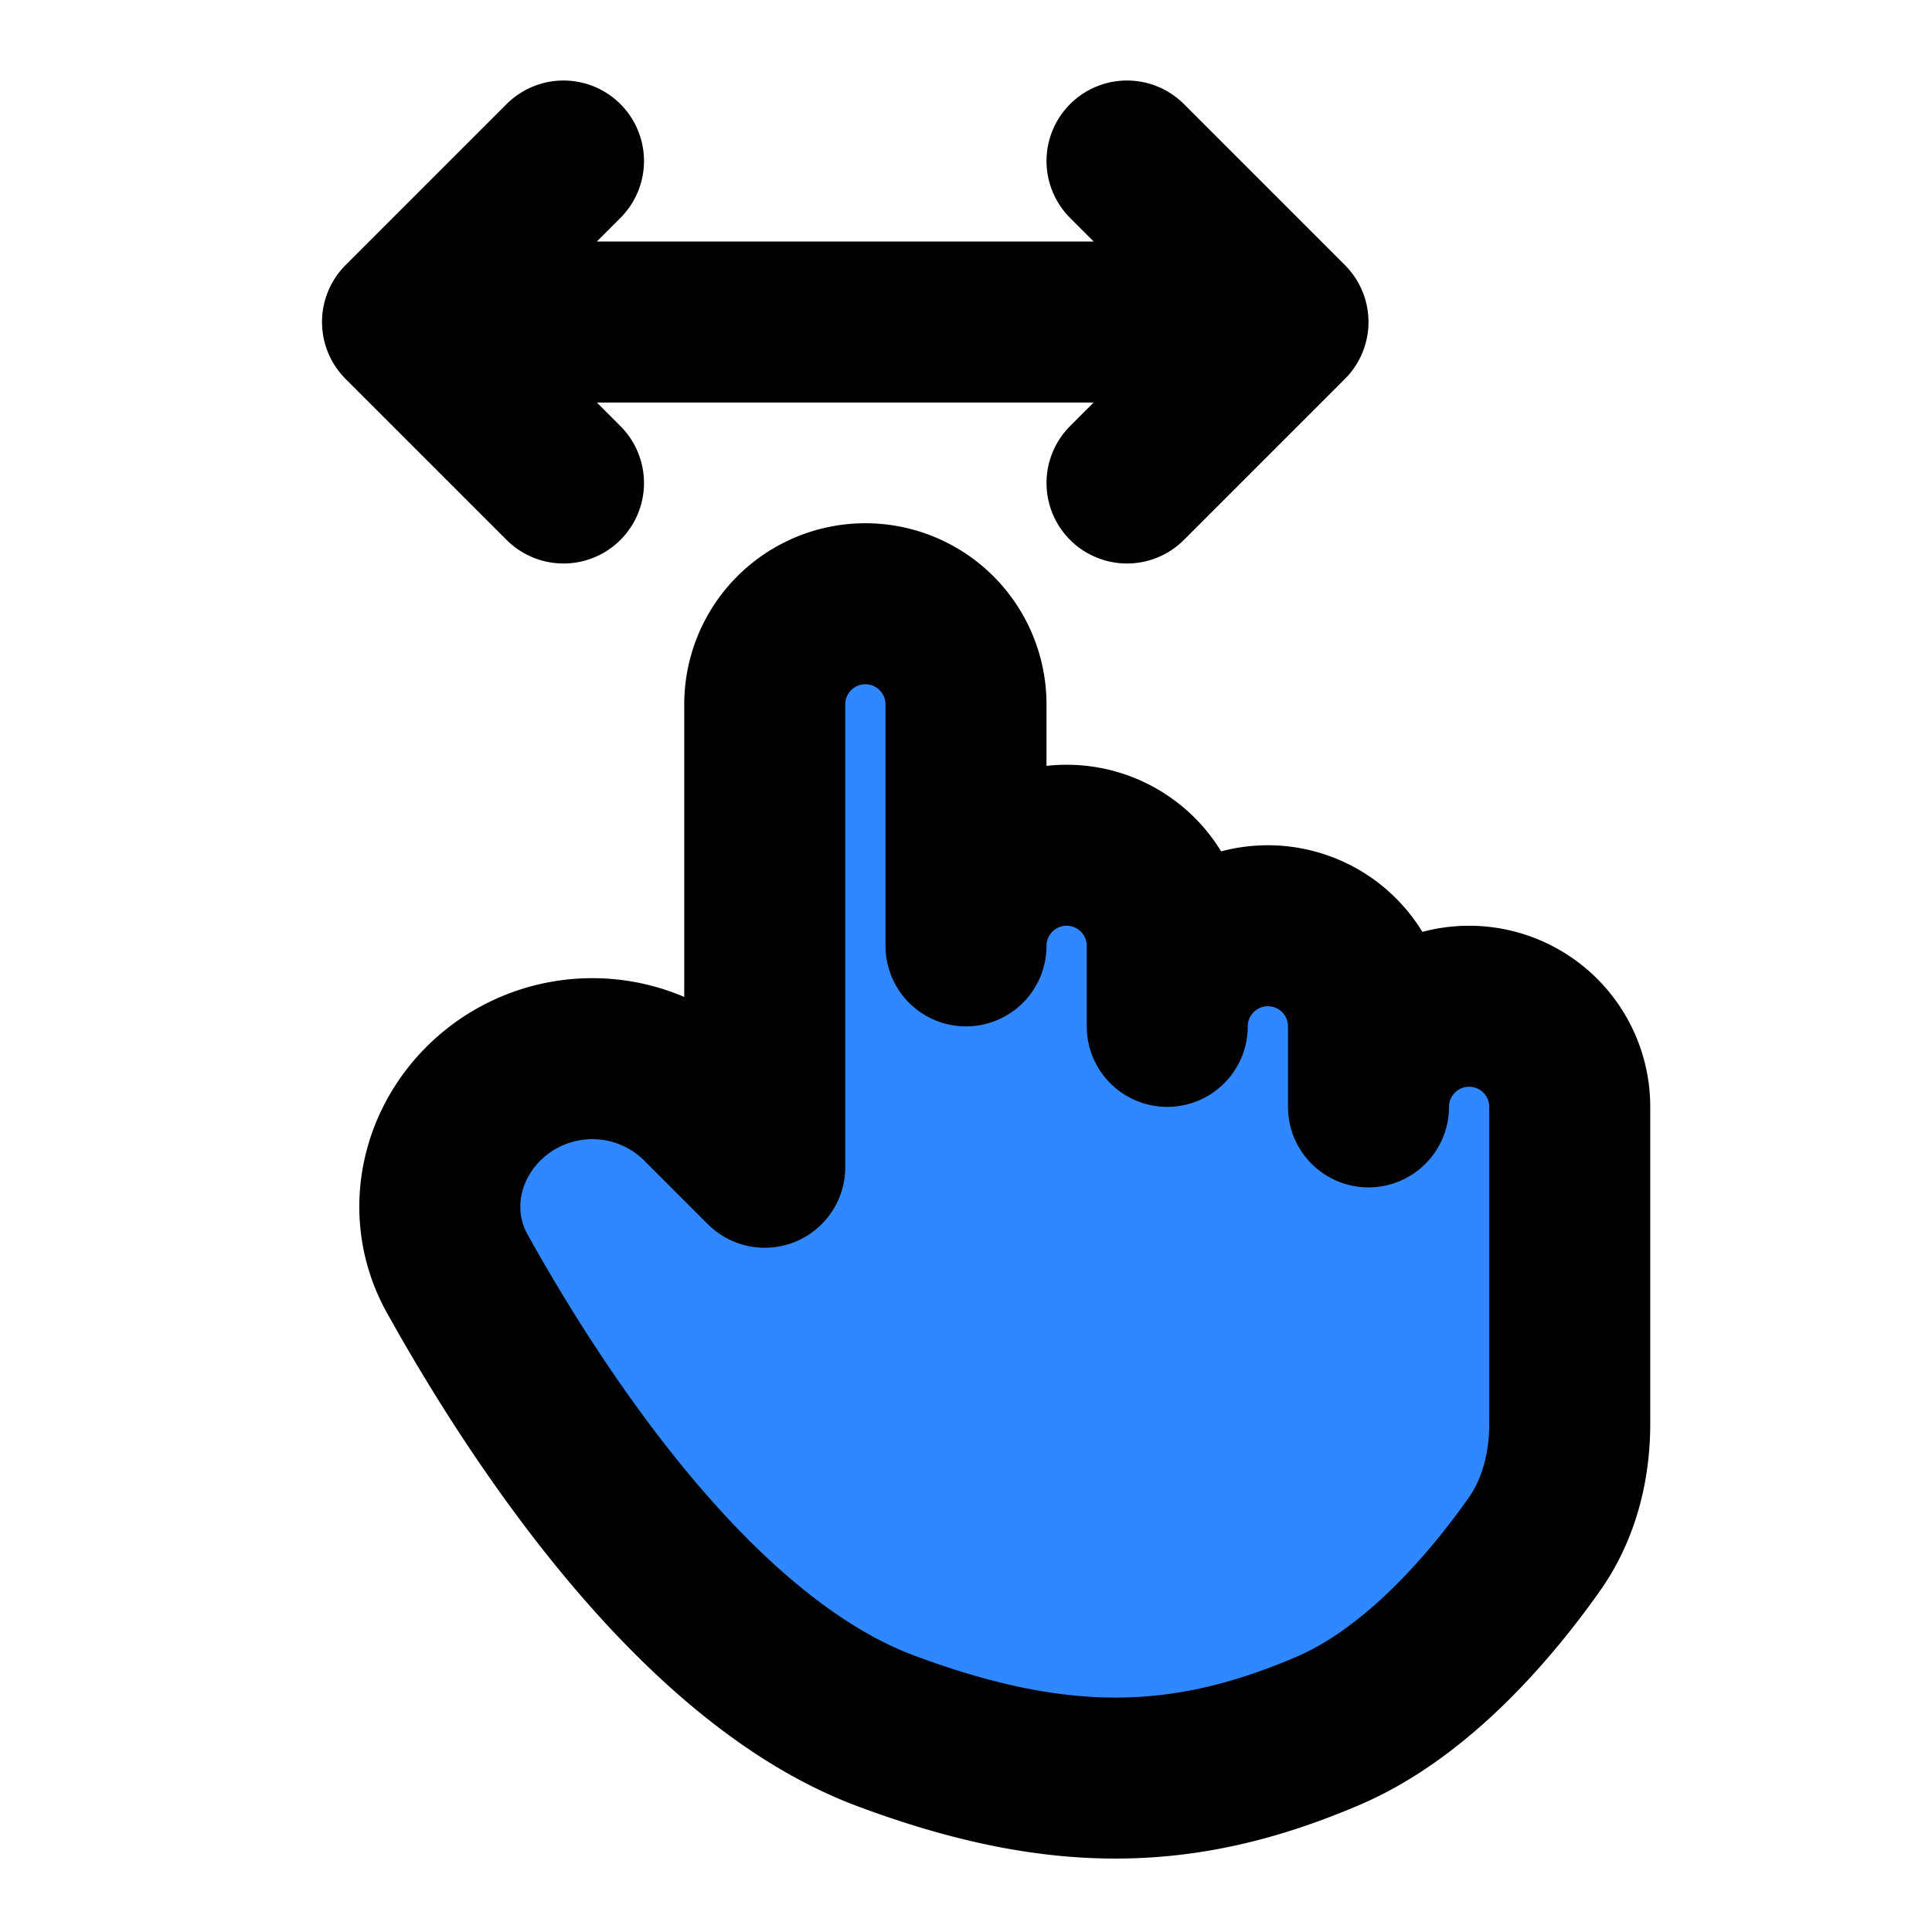 <svg width="48" height="48" fill="none" xmlns="http://www.w3.org/2000/svg"><path d="M22 43c-4.726-1.767-8.668-7.815-10.64-11.357-.852-1.53-.403-3.408.964-4.502a3.83 3.83 0 0 1 5.1.283L19 29V17.5a2.5 2.5 0 0 1 5 0v6a2.5 2.5 0 0 1 5 0v2a2.5 2.5 0 0 1 5 0v2a2.5 2.5 0 0 1 5 0v7.868c0 1.07-.265 2.128-.882 3.003C37.095 39.82 35.255 42.034 33 43c-3.5 1.5-6.63 1.634-11 0Z" fill="#2F88FF" stroke="#000" stroke-width="4" stroke-linecap="round" stroke-linejoin="round"/><path d="M10 8h22M14 12l-4-4 4-4M28 4l4 4-4 4" stroke="#000" stroke-width="4" stroke-linecap="round" stroke-linejoin="round"/></svg>